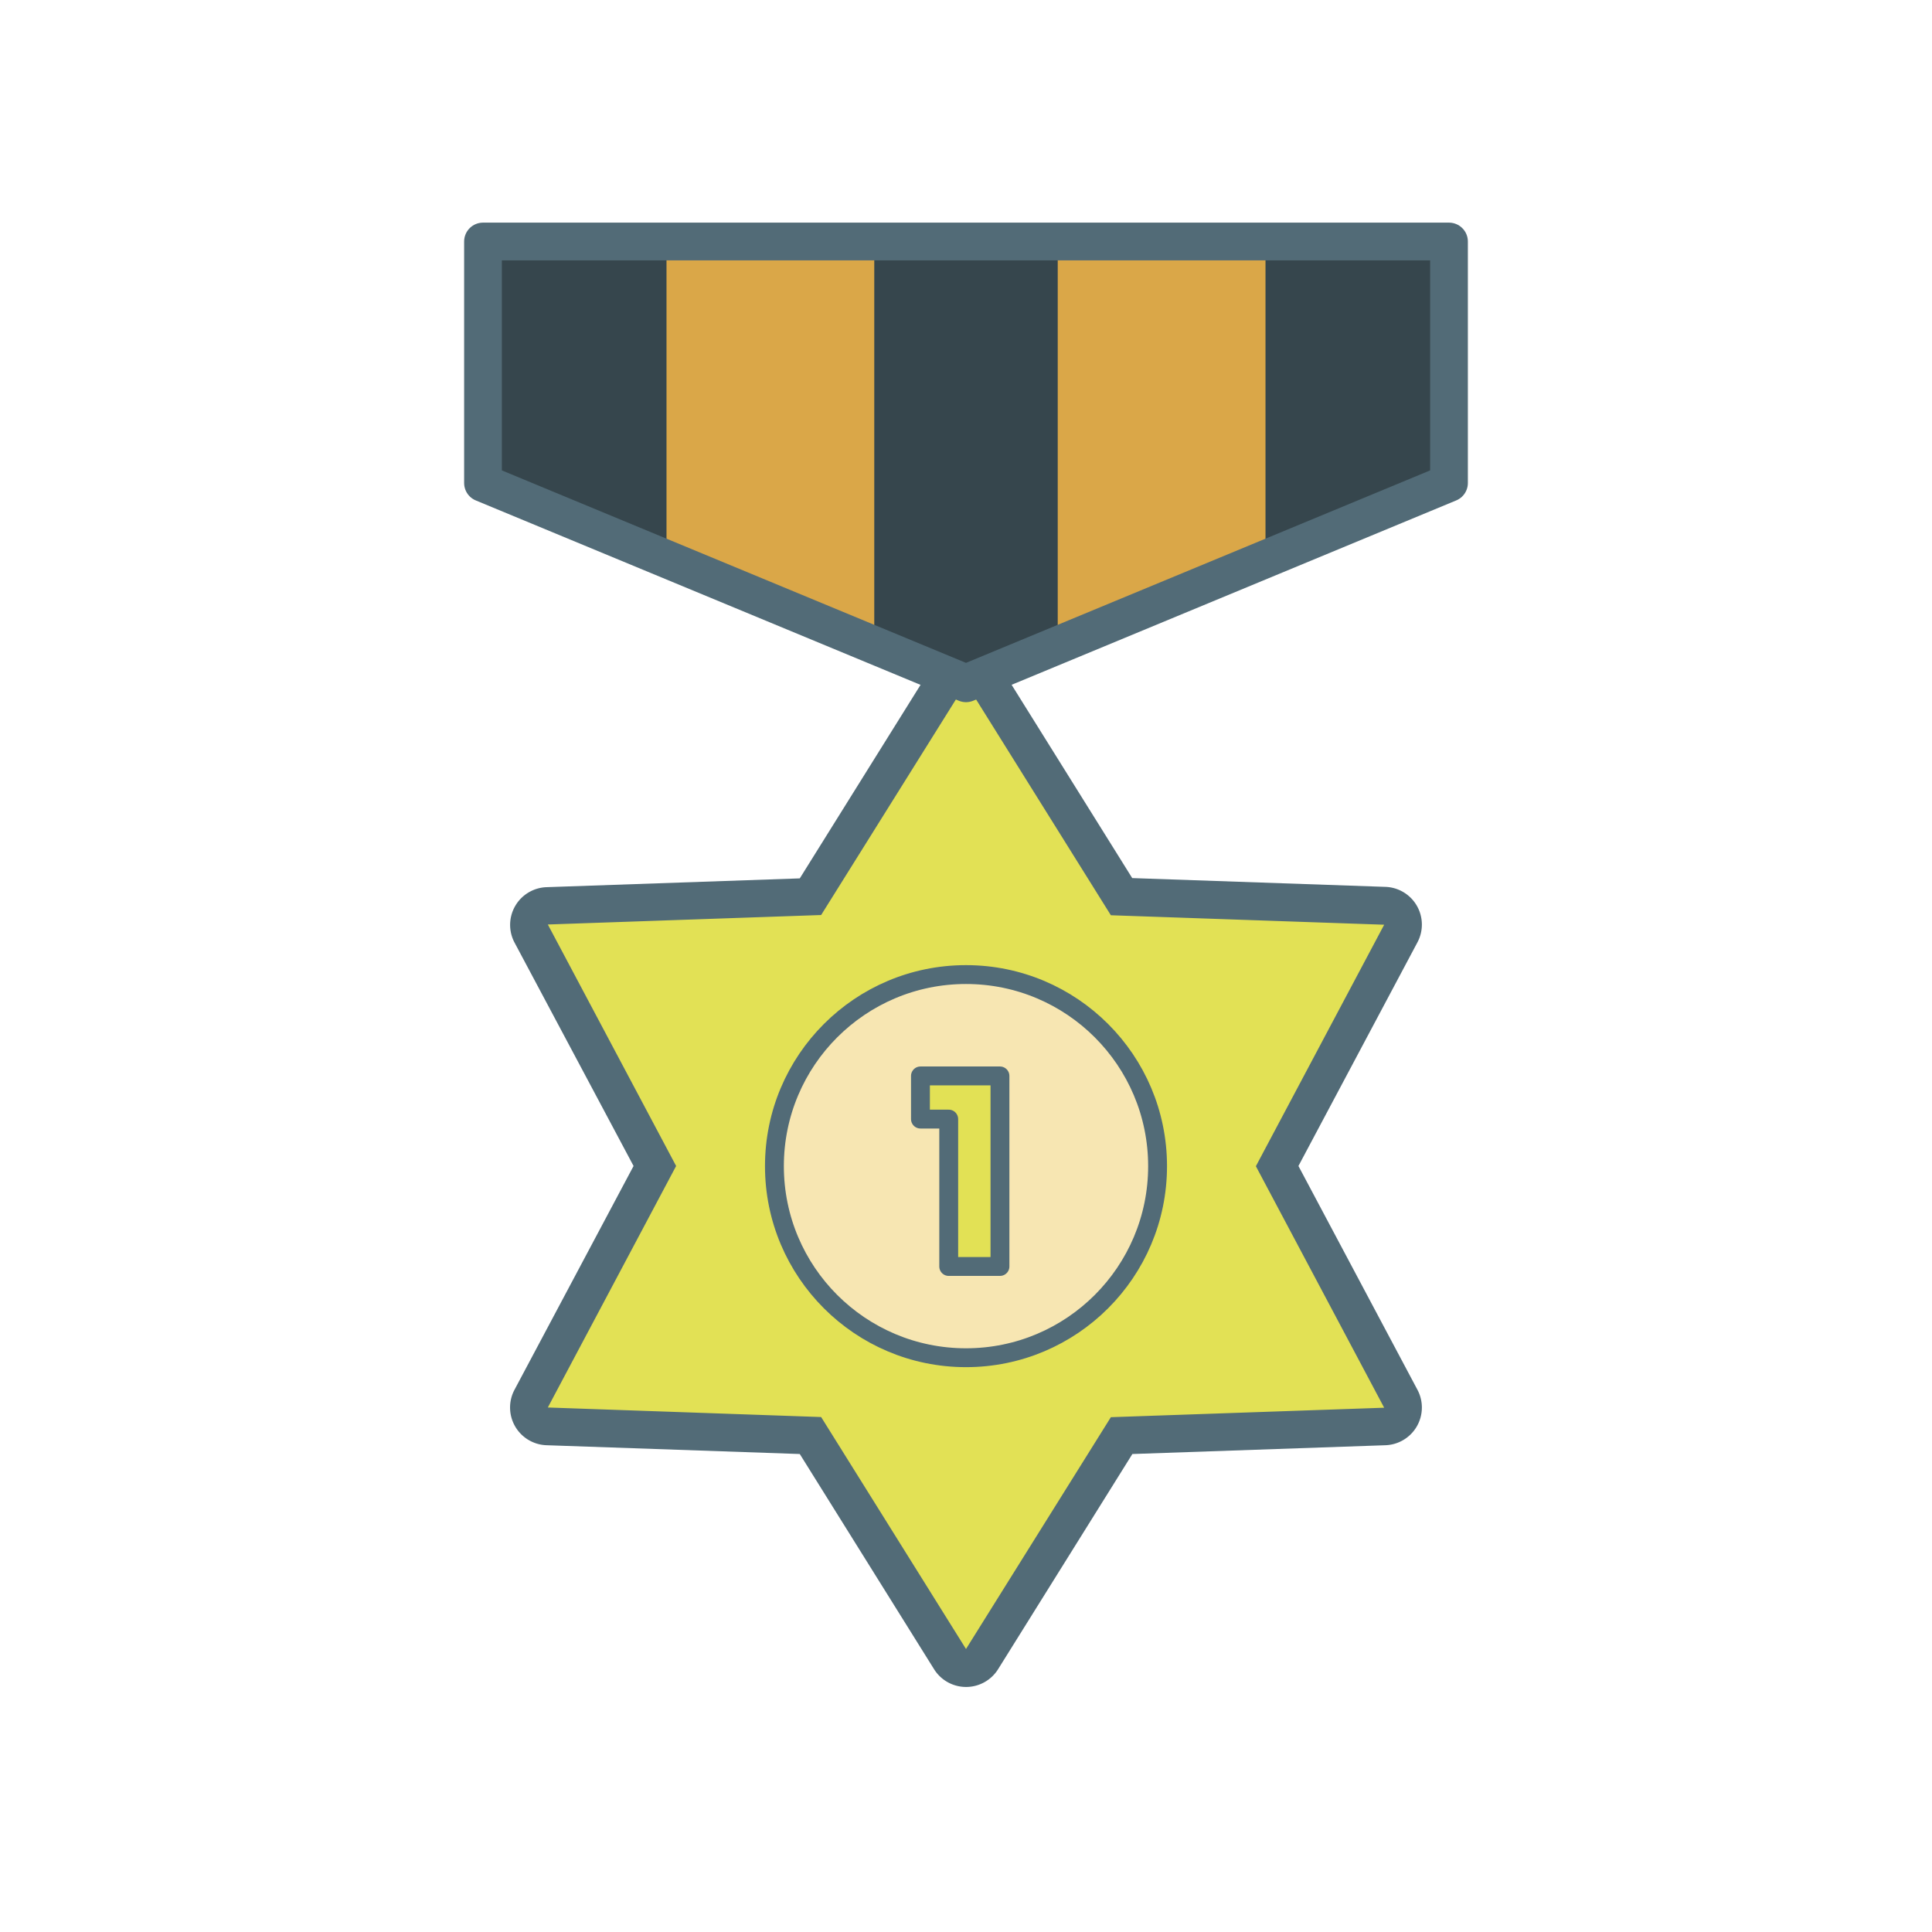 <?xml version="1.0" ?><svg id="icon" viewBox="0 0 512 512" xmlns="http://www.w3.org/2000/svg" xmlns:xlink="http://www.w3.org/1999/xlink"><defs><style>.cls-1,.cls-4{fill:#daa748;}.cls-1,.cls-7,.cls-8,.cls-9{stroke:#526b77;}.cls-1,.cls-7,.cls-9{stroke-linecap:round;stroke-linejoin:round;}.cls-1,.cls-7{stroke-width:10px;}.cls-2,.cls-9{fill:#e2e155;}.cls-3{fill:#526b77;}.cls-5{clip-path:url(#clip-path);}.cls-6{fill:#36464d;}.cls-7{fill:none;}.cls-8{fill:#f7e6b2;stroke-miterlimit:10;}.cls-8,.cls-9{stroke-width:5px;}</style><clipPath id="clip-path"><polygon class="cls-1" data-name="&lt;Caminho de recorte&gt;" id="_Caminho_de_recorte_" points="384 128 256 181.08 128 128 128 64 384 64 384 128"/></clipPath></defs><title/><path class="cls-2" d="M256,442a5,5,0,0,1-4.24-2.35l-37-59.21L145,378a5,5,0,0,1-4.24-7.35L173.56,309l-32.79-61.63a5,5,0,0,1,4.24-7.35l69.77-2.42,37-59.21a5,5,0,0,1,8.48,0l37,59.21L367,240.07a5,5,0,0,1,4.24,7.35L338.44,309l32.79,61.63A5,5,0,0,1,367,378l-69.77,2.42-37,59.21A5,5,0,0,1,256,442Z"/><path class="cls-3" d="M256,181.08l38.39,61.47,72.43,2.51-34,64,34,64-72.43,2.51L256,437l-38.39-61.47L145.18,373l34-64-34-64,72.43-2.51L256,181.08m0-10a10,10,0,0,0-8.48,4.7l-35.57,57-67.11,2.33a10,10,0,0,0-8.48,14.69L167.9,309l-31.54,59.28A10,10,0,0,0,144.84,383l67.11,2.33,35.57,57a10,10,0,0,0,17,0l35.57-57L367.16,383a10,10,0,0,0,8.48-14.69L344.1,309l31.54-59.28a10,10,0,0,0-8.48-14.69l-67.11-2.33-35.57-57a10,10,0,0,0-8.48-4.7Z"/><polygon class="cls-4" data-name="&lt;Caminho de recorte&gt;" id="_Caminho_de_recorte_2" points="384 128 256 181.08 128 128 128 64 384 64 384 128"/><g class="cls-5"><polygon class="cls-6" points="176.63 64 128 64 128 212.83 176.63 189.78 176.63 64"/><polygon class="cls-6" points="256 186.72 280.31 202.76 280.31 64 231.69 64 231.69 202.76 256 186.72"/><polygon class="cls-6" points="335.37 64 335.37 189.78 384 212.83 384 64 335.37 64"/></g><polygon class="cls-7" data-name="&lt;Caminho de recorte&gt;" id="_Caminho_de_recorte_3" points="384 128 256 181.08 128 128 128 64 384 64 384 128"/><circle class="cls-8" cx="256" cy="309.04" r="50.77"/><path class="cls-9" d="M265,285.13v50.5H251.42V296.57h-7.49V285.13Z"/></svg>